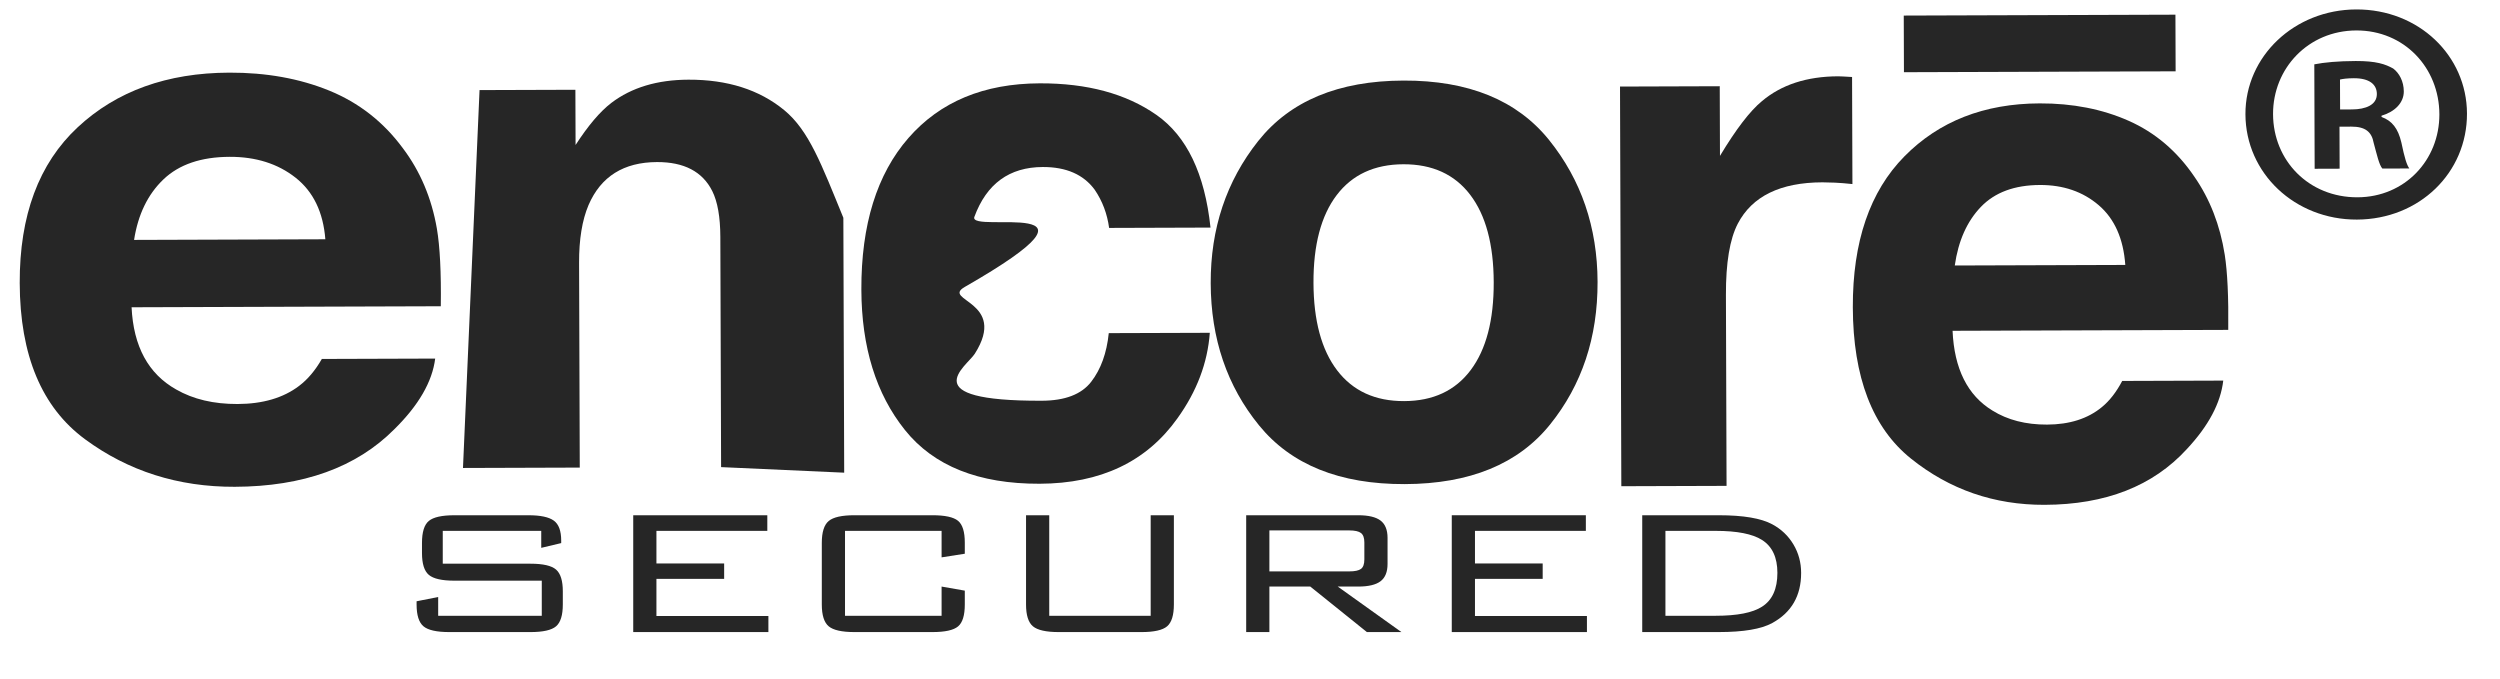 <?xml version="1.0" encoding="utf-8"?>
<!-- Generator: Adobe Illustrator 17.0.0, SVG Export Plug-In . SVG Version: 6.00 Build 0)  -->
<!DOCTYPE svg PUBLIC "-//W3C//DTD SVG 1.1//EN" "http://www.w3.org/Graphics/SVG/1.1/DTD/svg11.dtd">
<svg version="1.1" id="Layer_1" xmlns="http://www.w3.org/2000/svg" xmlns:xlink="http://www.w3.org/1999/xlink" x="0px" y="0px"
	 width="530px" height="144px" viewBox="0 0 530 144" enable-background="new 0 0 530 144" xml:space="preserve">
<path fill="#262626" d="M166.24,23.338c5.268,4.326,7.918,11.522,12.551,22.832l0.178,54.038l-26.097-1.179l-0.161-48.81
	c-0.014-4.221-0.584-7.458-1.712-9.713c-2.062-4.117-5.966-6.166-11.714-6.147c-7.065,0.023-11.903,3.058-14.513,9.104
	c-1.354,3.195-2.023,7.272-2.007,12.228l0.143,43.437L98.152,99.21l3.512-80.112l20.319-0.067l0.039,11.706
	c2.673-4.132,5.206-7.109,7.595-8.934c4.289-3.253,9.734-4.891,16.332-4.912C154.208,16.863,160.971,19.012,166.24,23.338z"/>
<path fill="#262626" d="M235.133,48.319c-0.403-2.992-1.42-5.689-3.051-8.089c-2.375-3.231-6.044-4.839-11.013-4.822
	c-7.086,0.023-11.921,3.549-14.505,10.575c-1.366,3.727,32.419-4.902-2.017,14.84c-5.098,2.923,9.212,2.976,2.112,14.167
	c-1.7,2.68-13.222,10.057,14.202,9.967c4.921-0.016,8.41-1.354,10.467-4.012c2.057-2.657,3.3-6.095,3.731-10.319l21.423-0.071
	c-0.471,6.383-2.761,12.428-6.868,18.134c-6.554,9.2-16.29,13.823-29.211,13.865c-12.921,0.043-22.441-3.755-28.556-11.392
	c-6.118-7.636-9.197-17.554-9.237-29.752c-0.045-13.765,3.284-24.489,9.989-32.167c6.705-7.679,15.979-11.537,27.821-11.576
	c10.07-0.033,18.32,2.198,24.746,6.692c6.426,4.495,10.247,12.458,11.463,23.889L235.133,48.319z"/>
<path fill="#262626" d="M328.621,89.986c-6.744,8.385-17.013,12.599-30.804,12.645c-13.793,0.045-24.09-4.101-30.889-12.442
	c-6.802-8.338-10.22-18.391-10.259-30.161c-0.038-11.572,3.314-21.613,10.06-30.119c6.744-8.505,17.013-12.782,30.806-12.828
	c13.791-0.045,24.088,4.164,30.887,12.624c6.802,8.462,10.223,18.48,10.261,30.052C338.722,71.528,335.368,81.603,328.621,89.986z
	 M311.797,78.445c3.274-4.373,4.899-10.577,4.872-18.615c-0.027-8.038-1.692-14.22-4.995-18.547
	c-3.303-4.325-8.021-6.48-14.156-6.46c-6.137,0.02-10.851,2.206-14.15,6.553c-3.299,4.348-4.936,10.541-4.91,18.579
	c0.027,8.038,1.705,14.231,5.032,18.582c3.327,4.351,8.056,6.517,14.193,6.497C303.819,85.015,308.523,82.818,311.797,78.445z"/>
<path fill="#262626" d="M451.292,25.616c5.607,2.489,10.242,6.432,13.907,11.826c3.302,4.757,5.452,10.281,6.449,16.569
	c0.575,3.686,0.823,8.993,0.742,15.924l-58.445,0.193c0.353,8.049,3.168,13.683,8.446,16.905c3.213,2.003,7.071,2.996,11.58,2.981
	c4.781-0.016,8.66-1.254,11.639-3.72c1.624-1.33,3.058-3.176,4.3-5.536l21.42-0.071c-0.548,4.763-3.126,9.606-7.73,14.531
	c-7.164,7.826-17.214,11.763-30.152,11.805c-10.68,0.035-20.114-3.227-28.299-9.782c-8.185-6.555-12.301-17.251-12.35-32.086
	c-0.046-13.901,3.603-24.574,10.948-32.015c7.345-7.442,16.899-11.183,28.659-11.222C439.391,21.895,445.685,23.128,451.292,25.616z
	 M419.963,43.845c-2.957,3.067-4.804,7.213-5.55,12.441l36.15-0.119c-0.401-5.569-2.278-9.79-5.633-12.662
	c-3.355-2.873-7.508-4.303-12.459-4.286C427.085,39.236,422.917,40.779,419.963,43.845z"/>
<g>
	<path fill="#262626" d="M390.734,16.214c0.285,0.025,0.92,0.062,1.905,0.11l0.075,22.697c-1.4-0.151-2.644-0.25-3.732-0.299
		c-1.088-0.048-1.969-0.071-2.643-0.069c-8.913,0.029-14.889,2.951-17.927,8.765c-1.699,3.27-2.538,8.3-2.515,15.088l0.134,40.498
		l-22.309,0.074l-0.279-84.726l21.143-0.07l0.049,14.769c3.402-5.66,6.368-9.53,8.901-11.611c4.134-3.486,9.518-5.239,16.151-5.261
		C390.099,16.177,390.448,16.189,390.734,16.214z"/>
</g>
<g>
	<path fill="#262626" d="M403.596,3.302l57.596-0.19l0.04,12.007l-57.596,0.19L403.596,3.302z"/>
</g>
<g>
	<path fill="#262626" d="M523,24.063c0.041,12.556-10.099,22.445-23.338,22.489c-13.101,0.043-23.587-9.777-23.629-22.334
		C475.992,11.933,486.414,2.043,499.515,2C512.754,1.956,522.959,11.778,523,24.063z M481.887,24.199
		c0.033,9.856,7.584,17.662,17.897,17.628c10.035-0.033,17.397-7.888,17.365-17.609c-0.033-9.855-7.447-17.796-17.62-17.762
		C489.354,6.489,481.854,14.479,481.887,24.199z M496.001,35.763l-5.295,0.017l-0.073-22.141c2.089-0.412,5.014-0.692,8.777-0.704
		c4.319-0.014,6.275,0.654,7.95,1.594c1.257,0.941,2.238,2.693,2.245,4.853c0.008,2.43-1.936,4.327-4.721,5.146l0.001,0.27
		c2.234,0.803,3.493,2.419,4.199,5.387c0.708,3.372,1.131,4.721,1.69,5.529l-5.713,0.019c-0.7-0.808-1.125-2.832-1.83-5.394
		c-0.427-2.428-1.824-3.504-4.75-3.495l-2.509,0.008L496.001,35.763z M496.1,23.207l2.509-0.008c2.926-0.01,5.292-0.962,5.284-3.258
		c-0.007-2.024-1.543-3.369-4.89-3.358c-1.394,0.005-2.369,0.143-2.925,0.279L496.1,23.207z"/>
</g>
<path fill="#262626" d="M69.8,19.21c6.288,2.566,11.486,6.632,15.595,12.196c3.702,4.907,6.112,10.604,7.228,17.091
	c0.644,3.802,0.92,9.277,0.827,16.428l-65.555,0.216c0.393,8.304,3.549,14.115,9.468,17.437c3.604,2.065,7.93,3.088,12.988,3.072
	c5.362-0.018,9.714-1.296,13.056-3.841c1.822-1.372,3.431-3.278,4.825-5.712l24.026-0.079c-0.616,4.914-3.509,9.911-8.674,14.993
	c-8.038,8.076-19.311,12.14-33.824,12.188c-11.98,0.04-22.56-3.323-31.739-10.083C8.845,86.354,4.23,75.321,4.18,60.017
	C4.132,45.676,8.228,34.665,16.469,26.986c8.241-7.68,18.958-11.542,32.149-11.586C56.453,15.374,63.512,16.645,69.8,19.21z
	 M34.654,38.025c-3.318,3.165-5.39,7.442-6.229,12.836l40.548-0.134c-0.448-5.745-2.552-10.099-6.314-13.061
	c-3.762-2.963-8.42-4.436-13.973-4.418C42.644,33.268,37.969,34.861,34.654,38.025z"/>
<g>
	<path fill="#262626" d="M114.742,112.544H93.865v6.96h18.588c2.668,0,4.48,0.416,5.434,1.248c0.953,0.833,1.43,2.368,1.43,4.608
		v2.783c0,2.272-0.478,3.816-1.43,4.633c-0.954,0.815-2.765,1.224-5.434,1.224H95.238c-2.669,0-4.49-0.408-5.462-1.224
		c-0.972-0.816-1.458-2.36-1.458-4.633v-0.672l4.576-0.912v3.984h21.963v-7.44H96.325c-2.631,0-4.433-0.407-5.405-1.224
		c-0.972-0.815-1.458-2.359-1.458-4.632v-2.16c0-2.304,0.486-3.855,1.458-4.656c0.972-0.799,2.774-1.199,5.405-1.199h15.729
		c2.517,0,4.299,0.378,5.348,1.135c1.048,0.758,1.573,2.171,1.573,4.241v0.527l-4.232,1.008V112.544z"/>
	<path fill="#262626" d="M134.245,134v-24.768h28.426v3.312h-23.507v6.912h14.356v3.264h-14.356v7.872H162.9V134H134.245z"/>
	<path fill="#262626" d="M199.618,112.544h-20.476v18h20.476v-6.192l4.919,0.864v2.928c0,2.305-0.477,3.857-1.43,4.656
		c-0.954,0.801-2.765,1.2-5.434,1.2h-16.529c-2.669,0-4.49-0.408-5.462-1.224c-0.972-0.816-1.458-2.36-1.458-4.633v-13.056
		c0-2.271,0.486-3.815,1.458-4.632s2.793-1.224,5.462-1.224h16.529c2.668,0,4.48,0.395,5.434,1.183
		c0.953,0.789,1.43,2.33,1.43,4.625v2.352l-4.919,0.769V112.544z"/>
	<path fill="#262626" d="M222.439,109.232v21.312h21.505v-21.312h4.918v18.911c0,2.272-0.478,3.816-1.433,4.633
		c-0.955,0.815-2.769,1.224-5.443,1.224h-17.534c-2.674,0-4.498-0.408-5.472-1.224c-0.974-0.816-1.461-2.36-1.461-4.633v-18.911
		H222.439z"/>
	<path fill="#262626" d="M264.191,134v-24.768h23.748c2.17,0,3.748,0.376,4.738,1.128s1.484,1.976,1.484,3.672v5.52
		c0,1.696-0.494,2.921-1.484,3.672c-0.99,0.753-2.568,1.128-4.738,1.128h-4.338L297.099,134h-7.32l-11.997-9.648h-8.671V134H264.191
		z M286.04,112.448h-16.93v8.688h16.93c1.182,0,2.01-0.175,2.488-0.527c0.475-0.353,0.715-1.024,0.715-2.017v-3.6
		c0-0.96-0.24-1.624-0.715-1.992C288.05,112.633,287.222,112.448,286.04,112.448z"/>
	<path fill="#262626" d="M307.774,134v-24.768h28.426v3.312h-23.507v6.912h14.355v3.264h-14.355v7.872h23.736V134H307.774z"/>
	<path fill="#262626" d="M364.396,109.232c5.186,0,8.96,0.64,11.325,1.92c1.906,1.024,3.402,2.447,4.489,4.271s1.63,3.84,1.63,6.048
		c0,4.833-2.04,8.369-6.119,10.608c-2.326,1.28-6.102,1.92-11.325,1.92h-16.243v-24.768H364.396z M363.709,112.544h-10.638v18
		h10.638c4.576,0,7.854-0.642,9.838-1.925c2.174-1.38,3.261-3.77,3.261-7.171c0-3.273-1.087-5.599-3.261-6.979
		C371.526,113.185,368.247,112.544,363.709,112.544z"/>
</g>
<g>
</g>
<g>
</g>
<g>
</g>
<g>
</g>
<g>
</g>
<g>
</g>
<g>
</g>
<g>
</g>
<g>
</g>
<g>
</g>
<g>
</g>
<g>
</g>
<g>
</g>
<g>
</g>
<g>
</g>
</svg>
